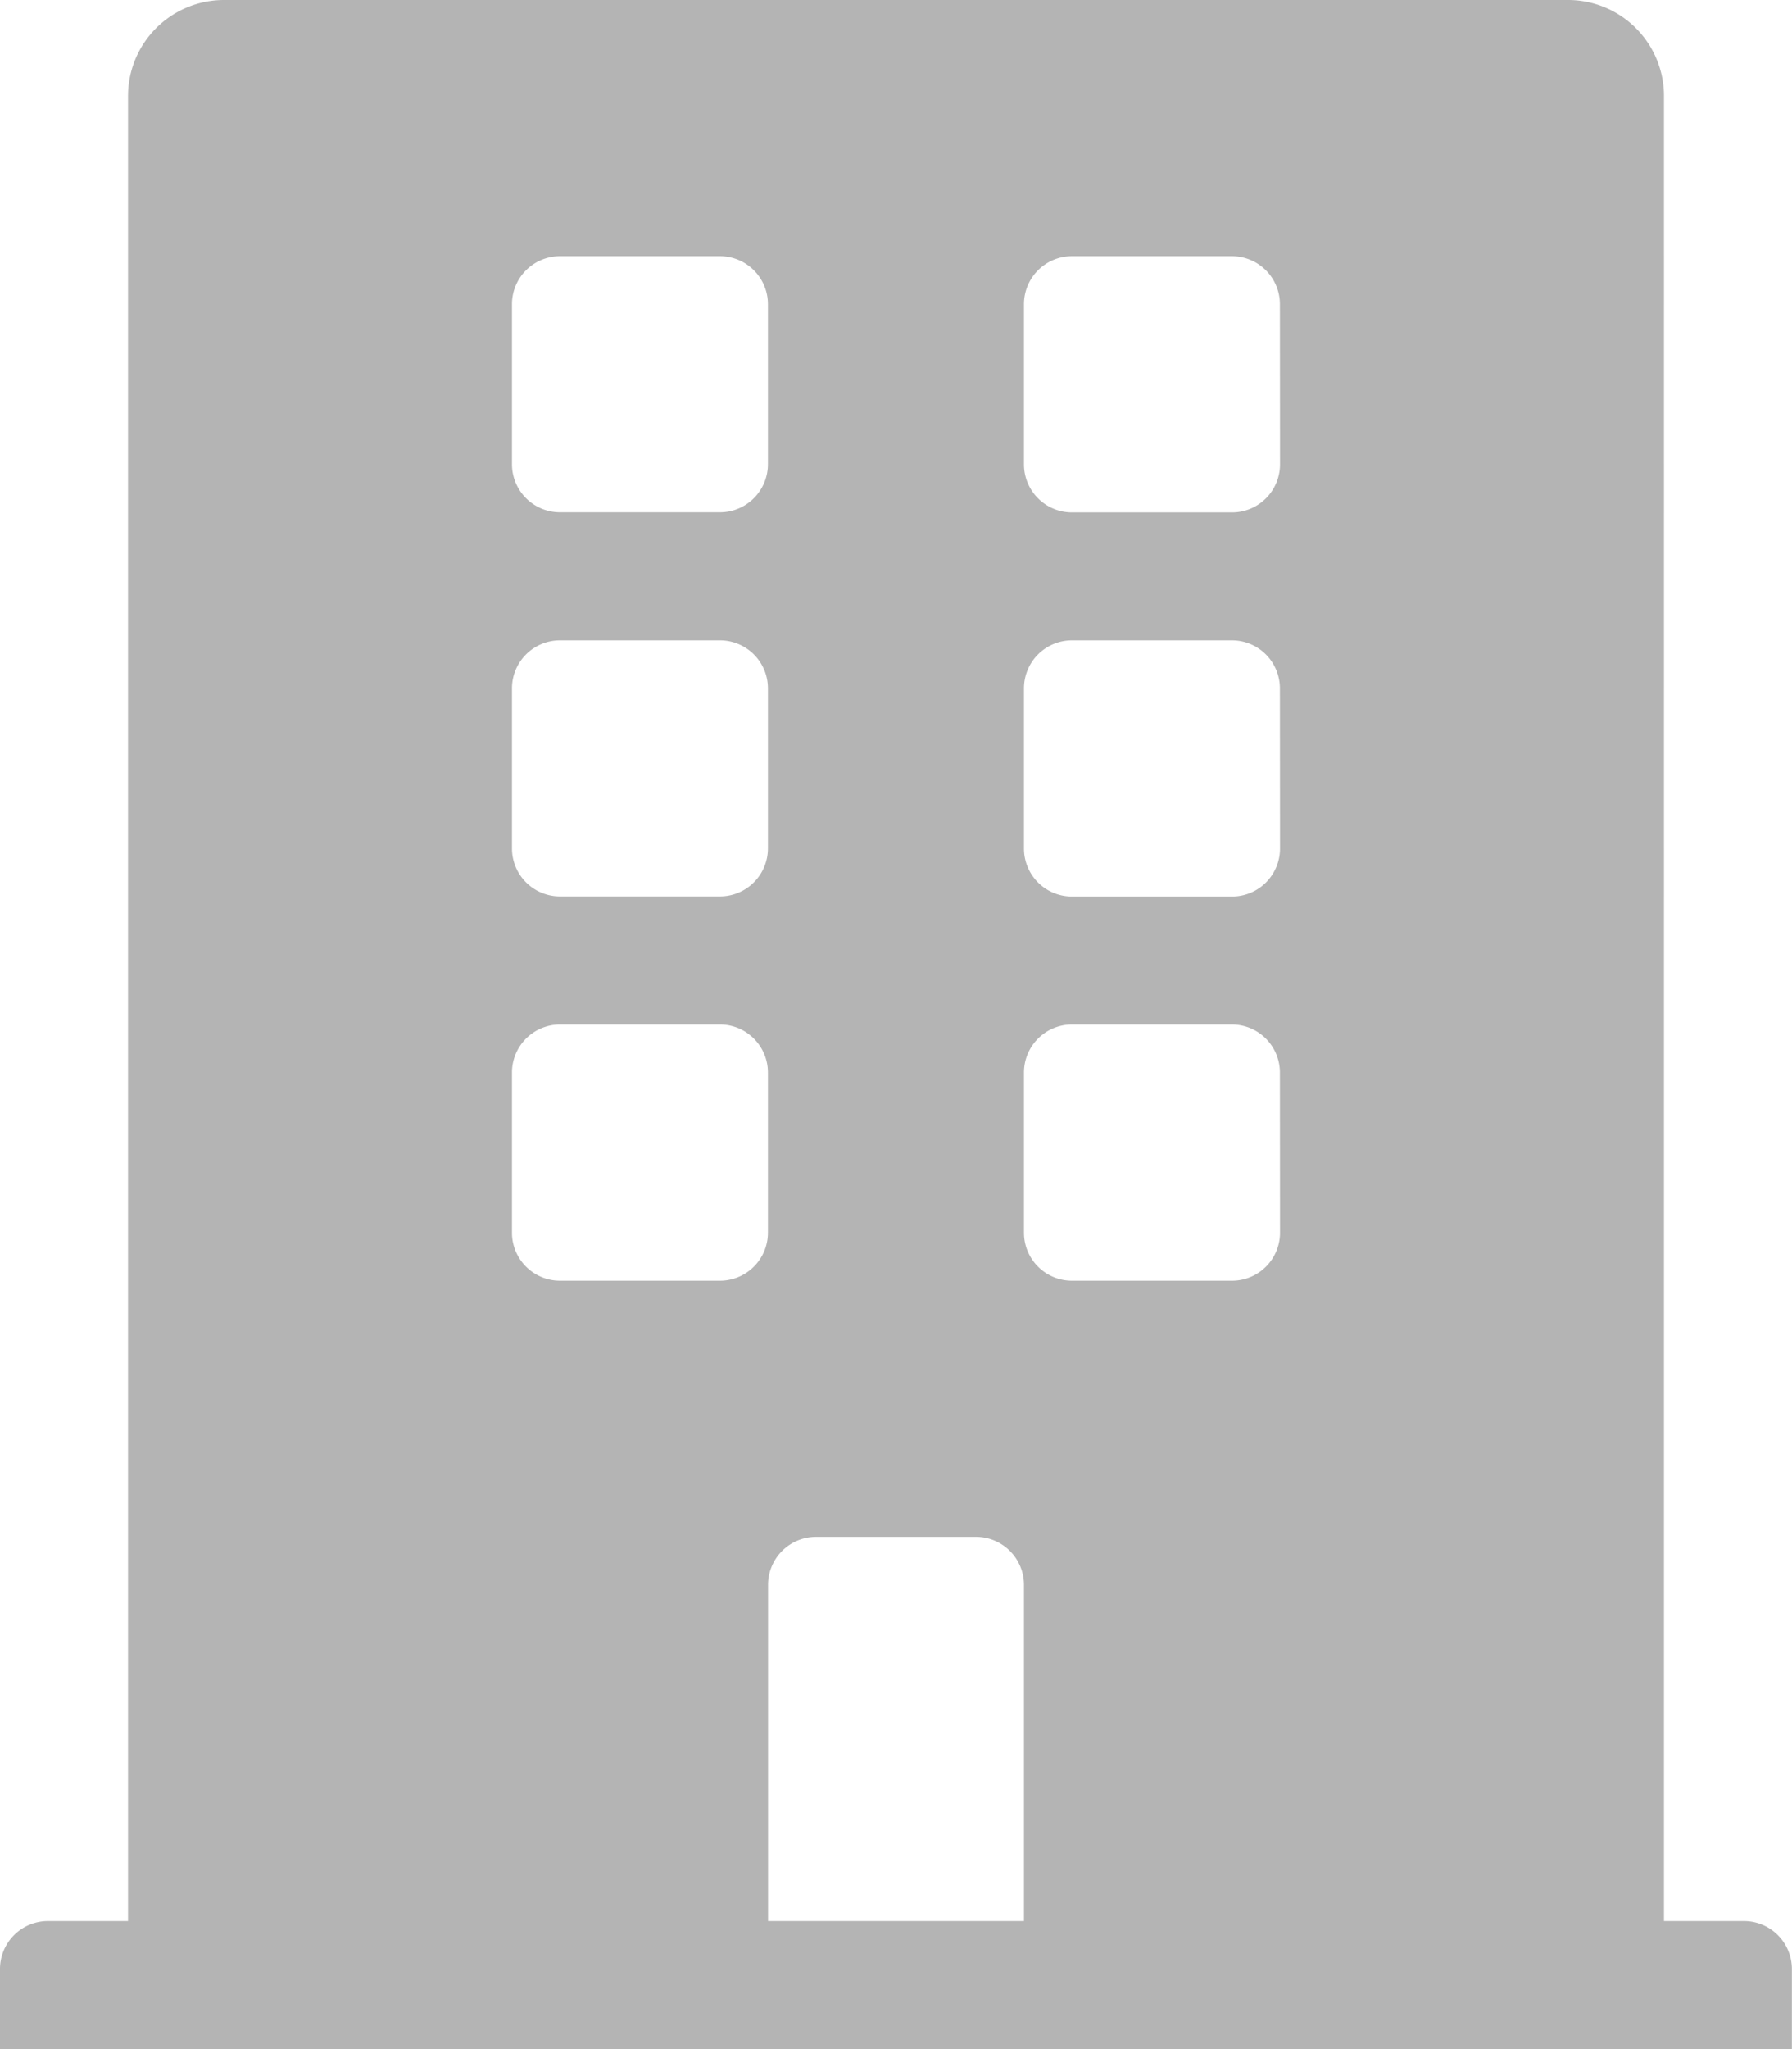 <svg xmlns="http://www.w3.org/2000/svg" version="1.1" width="15.201" height="17.372" viewBox="0 0 15.201 17.372"><defs><style>.a{fill:#b4b4b4;}</style></defs><path class="a" d="M14.794,16.287h-.679V.814A.814.814,0,0,0,13.3,0H1.9a.814.814,0,0,0-.814.814V16.287H.407A.407.407,0,0,0,0,16.694v.679H15.2v-.679A.407.407,0,0,0,14.794,16.287ZM4.343,2.579a.407.407,0,0,1,.407-.407H6.107a.407.407,0,0,1,.407.407V3.936a.407.407,0,0,1-.407.407H4.75a.407.407,0,0,1-.407-.407Zm0,3.257a.407.407,0,0,1,.407-.407H6.107a.407.407,0,0,1,.407.407V7.193a.407.407,0,0,1-.407.407H4.75a.407.407,0,0,1-.407-.407Zm1.764,5.022H4.75a.407.407,0,0,1-.407-.407V9.093a.407.407,0,0,1,.407-.407H6.107a.407.407,0,0,1,.407.407v1.357A.407.407,0,0,1,6.107,10.858Zm2.579,5.429H6.515v-2.85a.407.407,0,0,1,.407-.407H8.279a.407.407,0,0,1,.407.407Zm2.172-5.836a.407.407,0,0,1-.407.407H9.093a.407.407,0,0,1-.407-.407V9.093a.407.407,0,0,1,.407-.407h1.357a.407.407,0,0,1,.407.407Zm0-3.257a.407.407,0,0,1-.407.407H9.093a.407.407,0,0,1-.407-.407V5.836a.407.407,0,0,1,.407-.407h1.357a.407.407,0,0,1,.407.407Zm0-3.257a.407.407,0,0,1-.407.407H9.093a.407.407,0,0,1-.407-.407V2.579a.407.407,0,0,1,.407-.407h1.357a.407.407,0,0,1,.407.407Z"/></svg>